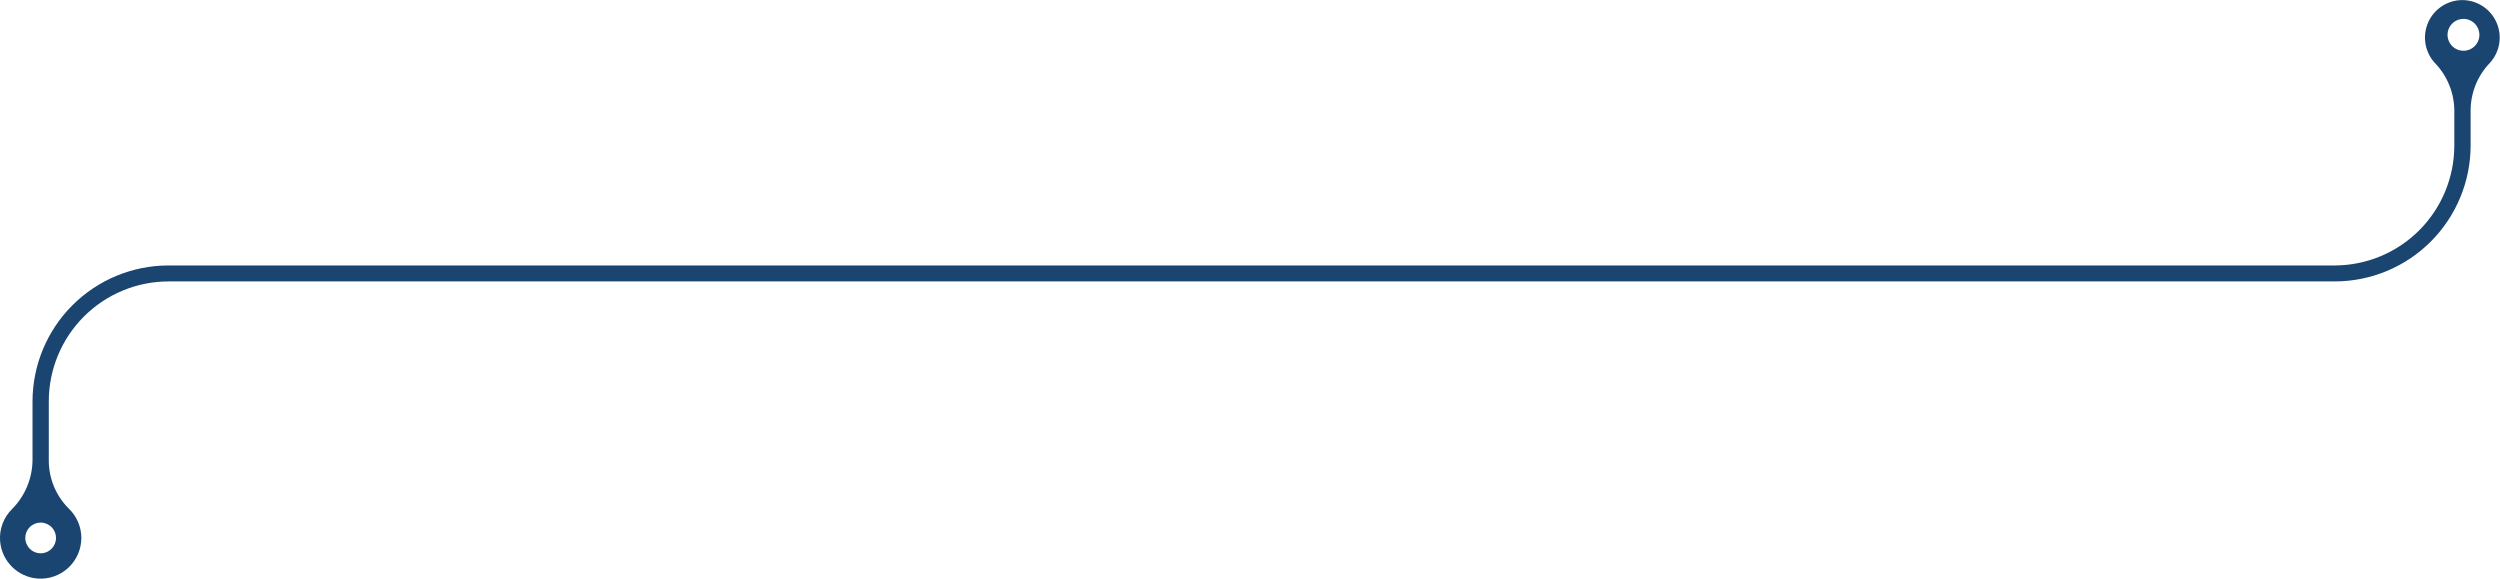<svg width="553" height="128" viewBox="0 0 553 128" fill="none" xmlns="http://www.w3.org/2000/svg">
<path d="M544.095 0.036C542.522 0.15 541.014 0.711 539.748 1.653C538.482 2.594 537.51 3.877 536.948 5.352C536.385 6.826 536.254 8.431 536.571 9.977C536.888 11.524 537.638 12.947 538.735 14.082C541.442 16.947 542.933 20.751 542.894 24.694V32.19C542.894 39.221 540.105 45.964 535.14 50.938C530.175 55.913 523.439 58.712 516.413 58.72H37.283C29.311 58.718 21.664 61.884 16.022 67.52C10.38 73.157 7.205 80.804 7.194 88.782V101.501C7.211 103.557 6.821 105.595 6.045 107.499C5.27 109.402 4.125 111.133 2.677 112.592C1.731 113.521 1.003 114.649 0.546 115.894C0.088 117.139 -0.087 118.47 0.031 119.791C0.223 121.912 1.159 123.897 2.672 125.395C4.186 126.892 6.18 127.806 8.302 127.974C9.538 128.068 10.78 127.905 11.95 127.497C13.12 127.088 14.194 126.442 15.104 125.599C16.013 124.757 16.739 123.735 17.236 122.599C17.733 121.462 17.99 120.236 17.992 118.995C17.992 117.787 17.749 116.591 17.276 115.479C16.804 114.367 16.112 113.362 15.242 112.524C13.817 111.116 12.688 109.436 11.924 107.584C11.16 105.731 10.775 103.744 10.792 101.74V88.782C10.792 81.75 13.581 75.006 18.548 70.032C23.514 65.057 30.251 62.259 37.278 62.252H516.418C524.397 62.252 532.049 59.08 537.691 53.435C543.332 47.789 546.502 40.132 546.502 32.148V24.345C546.533 20.463 548.049 16.74 550.739 13.941C551.863 12.722 552.596 11.193 552.843 9.552C553.09 7.911 552.84 6.233 552.125 4.736C551.409 3.239 550.262 1.991 548.831 1.153C547.399 0.315 545.75 -0.074 544.095 0.036ZM12.393 118.995C12.39 119.897 12.031 120.76 11.394 121.398C10.757 122.035 9.894 122.395 8.993 122.397C8.092 122.396 7.228 122.037 6.591 121.399C5.953 120.762 5.595 119.897 5.593 118.995C5.593 118.093 5.952 117.228 6.589 116.59C7.227 115.952 8.091 115.593 8.993 115.593C9.894 115.595 10.758 115.953 11.396 116.591C12.033 117.229 12.392 118.093 12.393 118.995ZM544.916 11.231C544.219 11.231 543.538 11.024 542.958 10.637C542.379 10.249 541.927 9.698 541.66 9.054C541.393 8.409 541.323 7.7 541.459 7.016C541.595 6.332 541.931 5.703 542.424 5.21C542.917 4.717 543.545 4.381 544.229 4.245C544.912 4.109 545.621 4.179 546.265 4.446C546.909 4.713 547.459 5.165 547.847 5.745C548.234 6.325 548.441 7.006 548.441 7.704C548.441 8.639 548.069 9.537 547.409 10.198C546.747 10.859 545.851 11.231 544.916 11.231Z" fill="#1A4570"/>
</svg>
